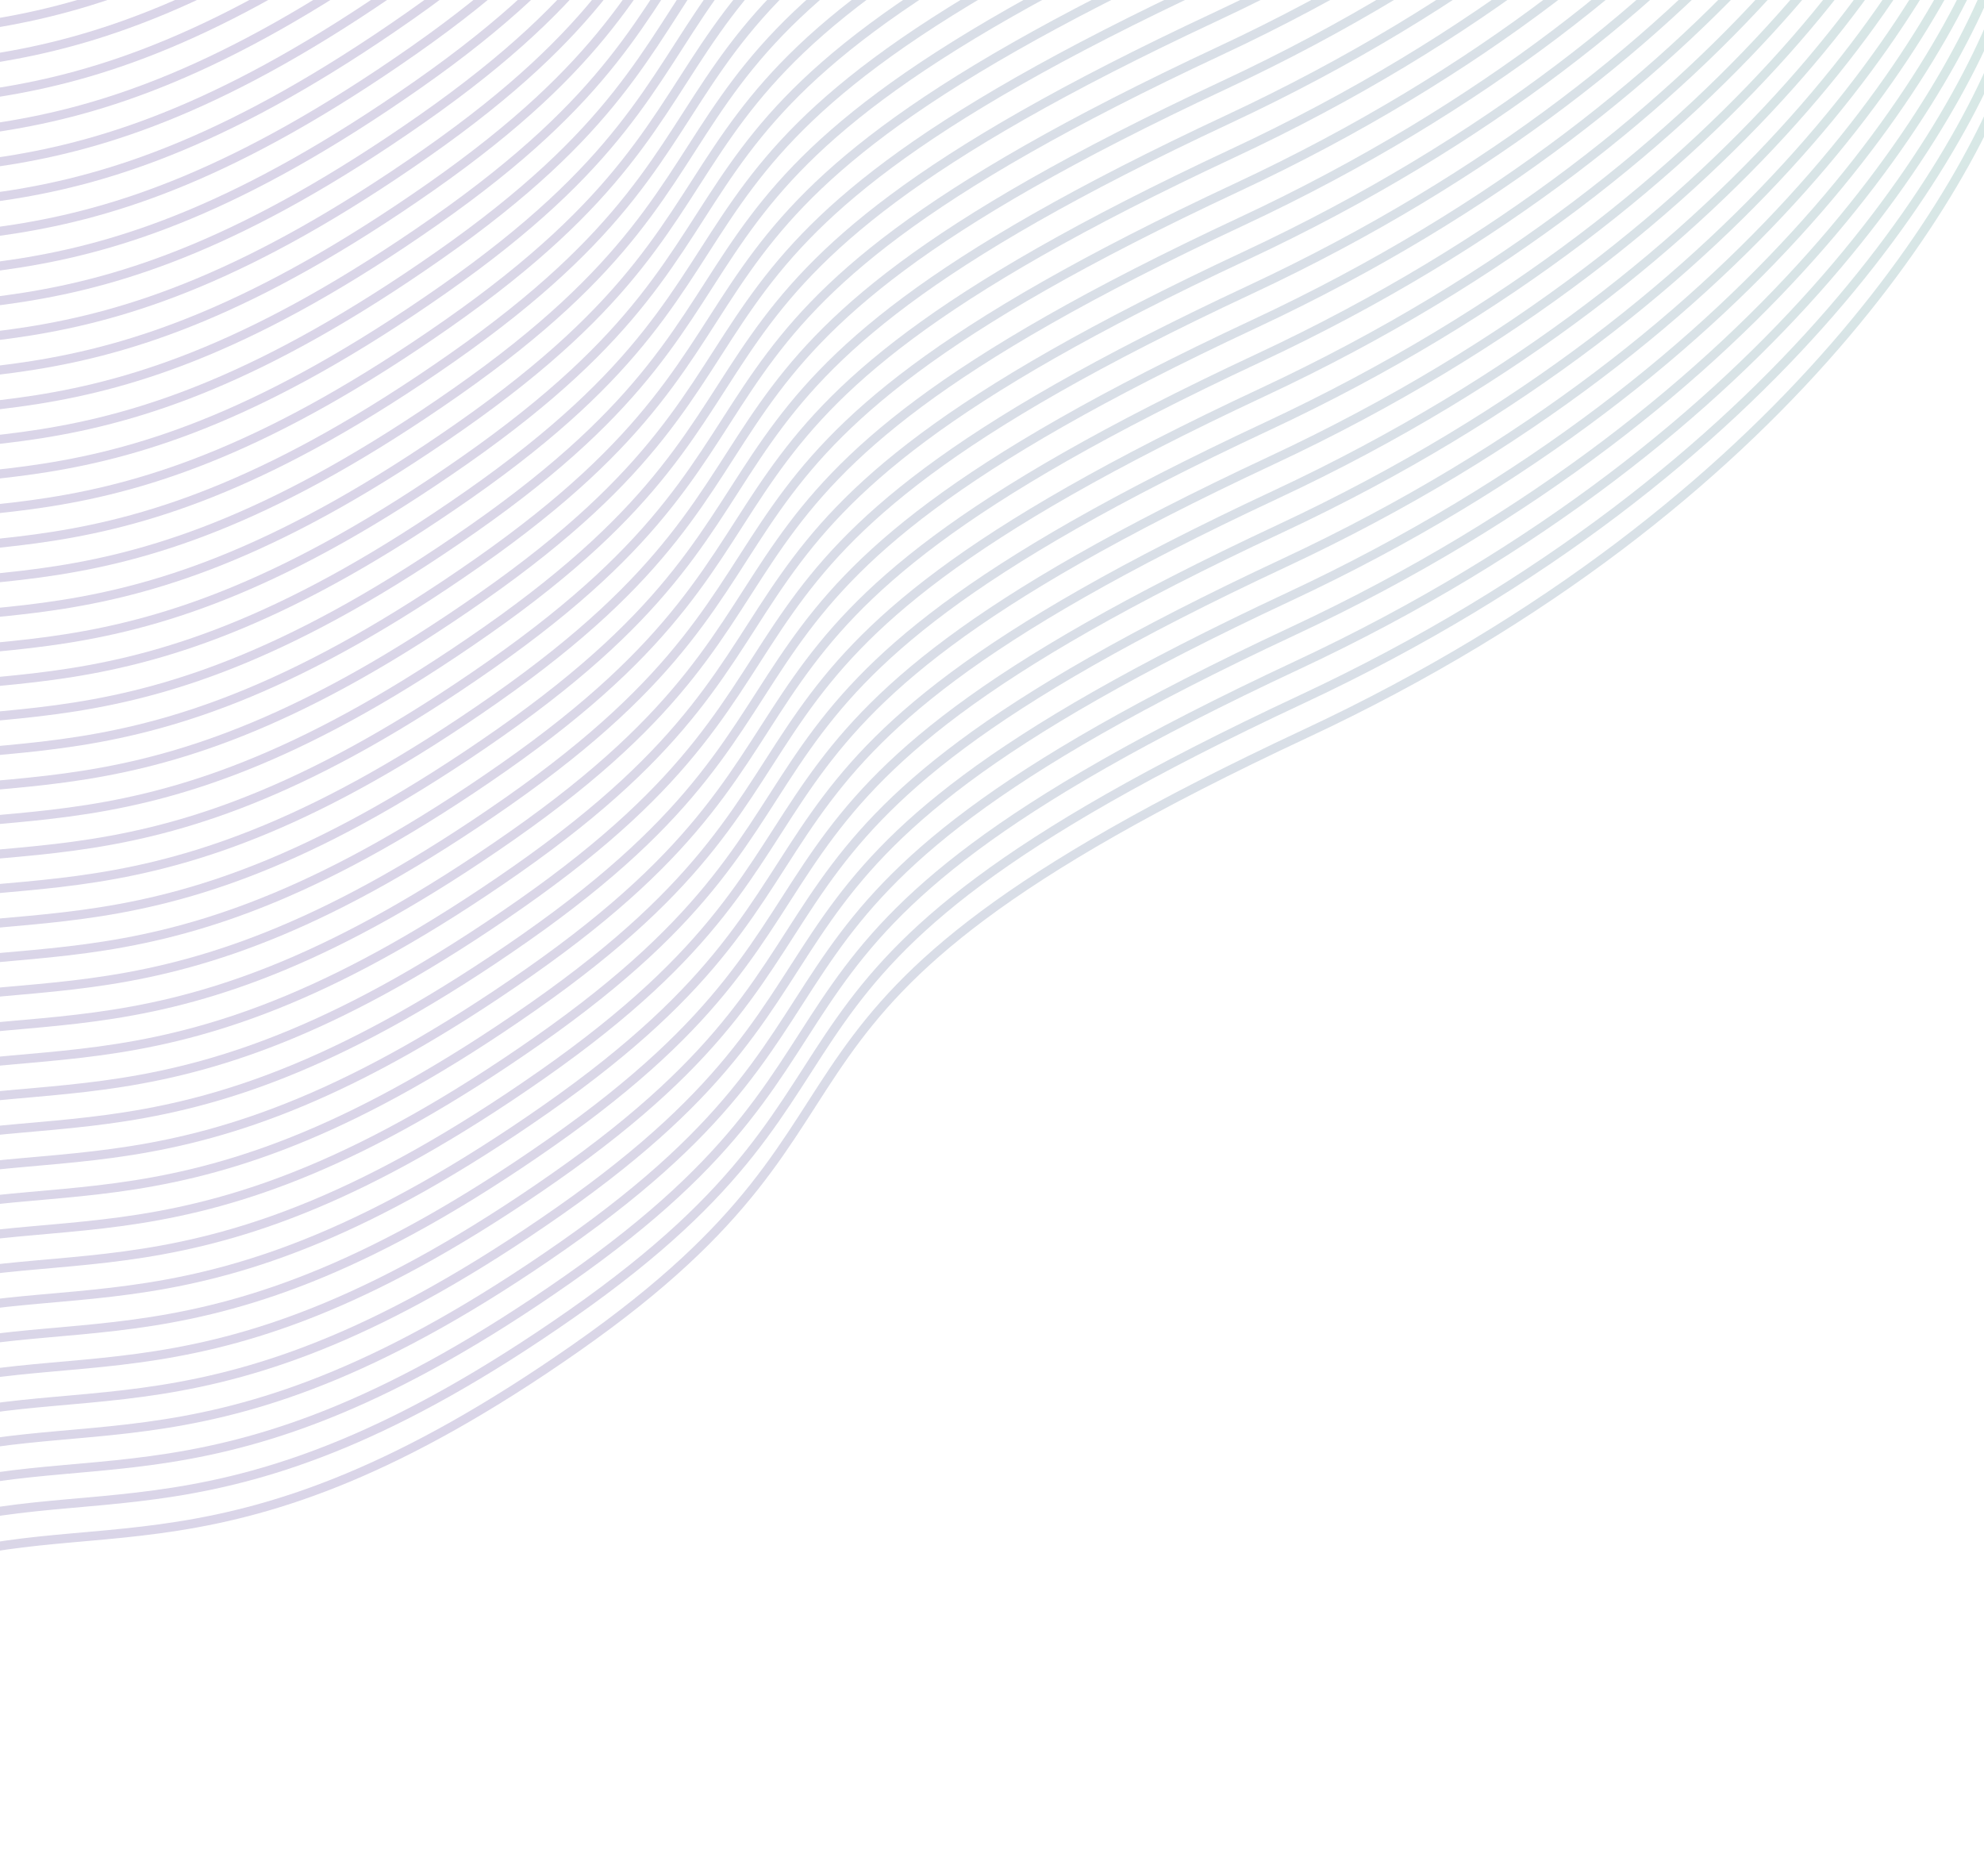 <svg width="275" height="260" viewBox="0 0 275 260" fill="none" xmlns="http://www.w3.org/2000/svg">
<g clip-path="url(#clip0_707_655)">
<g opacity="0.5">
<path d="M-62.553 275.285C-51.096 239.857 -40.04 227.372 -13.504 217.679C13.033 207.985 30.604 221.306 79.89 186.799C129.177 152.292 96.08 141.344 180.944 101.696C248.836 69.977 275.533 23.023 280.395 3.51" stroke="url(#paint0_linear_707_655)" stroke-opacity="0.4" stroke-width="1.25"/>
<path d="M-63.146 270.554C-51.69 235.126 -40.634 222.641 -14.098 212.947C12.439 203.253 30.01 216.575 79.296 182.067C128.583 147.56 95.487 136.612 180.351 96.964C248.242 65.245 274.939 18.291 279.801 -1.222" stroke="url(#paint1_linear_707_655)" stroke-opacity="0.4" stroke-width="1.25"/>
<path d="M-63.742 265.822C-52.285 230.394 -41.23 217.909 -14.693 208.215C11.843 198.522 29.414 211.843 78.701 177.336C127.987 142.828 94.891 131.881 179.755 92.233C247.646 60.514 274.343 13.559 279.206 -5.953" stroke="url(#paint2_linear_707_655)" stroke-opacity="0.4" stroke-width="1.25"/>
<path d="M-64.336 261.091C-52.879 225.663 -41.824 213.178 -15.287 203.484C11.249 193.79 28.821 207.112 78.107 172.604C127.393 138.097 94.297 127.149 179.161 87.501C247.052 55.782 273.75 8.828 278.612 -10.684" stroke="url(#paint3_linear_707_655)" stroke-opacity="0.4" stroke-width="1.25"/>
<path d="M-64.93 256.359C-53.473 220.931 -42.417 208.446 -15.881 198.752C10.656 189.059 28.227 202.38 77.513 167.873C126.8 133.365 93.704 122.418 178.567 82.769C246.459 51.051 273.156 4.096 278.018 -15.416" stroke="url(#paint4_linear_707_655)" stroke-opacity="0.4" stroke-width="1.25"/>
<path d="M-65.525 251.627C-54.069 216.199 -43.013 203.714 -16.477 194.021C10.06 184.327 27.631 197.648 76.918 163.141C126.204 128.634 93.108 117.686 177.972 78.038C245.863 46.319 272.56 -0.635 277.422 -20.148" stroke="url(#paint5_linear_707_655)" stroke-opacity="0.4" stroke-width="1.25"/>
<path d="M-66.119 246.896C-54.662 211.468 -43.607 198.983 -17.07 189.289C9.466 179.595 27.037 192.917 76.324 158.409C125.61 123.902 92.514 112.954 177.378 73.306C245.269 41.587 271.966 -5.367 276.829 -24.88" stroke="url(#paint6_linear_707_655)" stroke-opacity="0.4" stroke-width="1.25"/>
<path d="M-66.715 242.164C-55.258 206.736 -44.203 194.251 -17.666 184.557C8.87 174.864 26.442 188.185 75.728 153.678C125.015 119.17 91.918 108.223 176.782 68.575C244.674 36.856 271.371 -10.099 276.233 -29.611" stroke="url(#paint7_linear_707_655)" stroke-opacity="0.4" stroke-width="1.25"/>
<path d="M-67.306 237.432C-55.85 202.004 -44.794 189.519 -18.258 179.825C8.279 170.132 25.85 183.453 75.136 148.946C124.423 114.439 91.326 103.491 176.191 63.843C244.082 32.124 270.779 -14.831 275.641 -34.343" stroke="url(#paint8_linear_707_655)" stroke-opacity="0.4" stroke-width="1.25"/>
<path d="M-67.9 232.701C-56.444 197.273 -45.388 184.788 -18.852 175.094C7.685 165.4 25.256 178.722 74.543 144.214C123.829 109.707 90.733 98.76 175.597 59.111C243.488 27.393 270.185 -19.562 275.047 -39.074" stroke="url(#paint9_linear_707_655)" stroke-opacity="0.4" stroke-width="1.25"/>
<path d="M-68.496 227.969C-57.039 192.541 -45.984 180.056 -19.447 170.362C7.089 160.669 24.66 173.99 73.947 139.483C123.233 104.975 90.137 94.028 175.001 54.38C242.892 22.661 269.589 -24.294 274.452 -43.806" stroke="url(#paint10_linear_707_655)" stroke-opacity="0.4" stroke-width="1.25"/>
<path d="M-69.09 223.238C-57.633 187.809 -46.578 175.324 -20.041 165.631C6.495 155.937 24.067 169.258 73.353 134.751C122.64 100.244 89.543 89.296 174.407 49.648C242.299 17.929 268.996 -29.025 273.858 -48.538" stroke="url(#paint11_linear_707_655)" stroke-opacity="0.4" stroke-width="1.25"/>
<path d="M-69.683 218.506C-58.227 183.078 -47.171 170.593 -20.635 160.899C5.902 151.205 23.473 164.527 72.759 130.019C122.046 95.512 88.95 84.564 173.814 44.916C241.705 13.197 268.402 -33.757 273.264 -53.27" stroke="url(#paint12_linear_707_655)" stroke-opacity="0.4" stroke-width="1.25"/>
<path d="M-70.277 213.774C-58.82 178.346 -47.765 165.861 -21.229 156.168C5.308 146.474 22.879 159.795 72.166 125.288C121.452 90.781 88.356 79.833 173.22 40.185C241.111 8.466 267.808 -38.489 272.67 -58.001" stroke="url(#paint13_linear_707_655)" stroke-opacity="0.4" stroke-width="1.25"/>
<path d="M-70.871 209.043C-59.414 173.615 -48.359 161.13 -21.822 151.436C4.714 141.742 22.285 155.064 71.572 120.556C120.858 86.049 87.762 75.101 172.626 35.453C240.517 3.734 267.214 -43.22 272.077 -62.733" stroke="url(#paint14_linear_707_655)" stroke-opacity="0.4" stroke-width="1.25"/>
<path d="M-71.465 204.311C-60.008 168.883 -48.953 156.398 -22.416 146.704C4.12 137.01 21.692 150.332 70.978 115.825C120.265 81.317 87.168 70.37 172.032 30.721C239.924 -0.997 266.621 -47.952 271.483 -67.464" stroke="url(#paint15_linear_707_655)" stroke-opacity="0.4" stroke-width="1.25"/>
<path d="M-72.06 199.579C-60.604 164.151 -49.548 151.666 -23.012 141.972C3.525 132.279 21.096 145.6 70.382 111.093C119.669 76.585 86.573 65.638 171.437 25.99C239.328 -5.729 266.025 -52.684 270.887 -72.196" stroke="url(#paint16_linear_707_655)" stroke-opacity="0.4" stroke-width="1.25"/>
<path d="M-72.654 194.848C-61.197 159.42 -50.142 146.935 -23.605 137.241C2.931 127.547 20.502 140.869 69.789 106.361C119.075 71.854 85.979 60.906 170.843 21.258C238.734 -10.46 265.431 -57.415 270.293 -76.927" stroke="url(#paint17_linear_707_655)" stroke-opacity="0.4" stroke-width="1.25"/>
<path d="M-73.248 190.116C-61.791 154.688 -50.736 142.203 -24.199 132.509C2.337 122.816 19.909 136.137 69.195 101.63C118.481 67.122 85.385 56.175 170.249 16.526C238.14 -15.192 264.837 -62.147 269.7 -81.659" stroke="url(#paint18_linear_707_655)" stroke-opacity="0.4" stroke-width="1.25"/>
<path d="M-73.84 185.384C-62.383 149.956 -51.328 137.471 -24.791 127.778C1.745 118.084 19.317 131.405 68.603 96.898C117.89 62.391 84.793 51.443 169.657 11.795C237.549 -19.924 264.246 -66.878 269.108 -86.391" stroke="url(#paint19_linear_707_655)" stroke-opacity="0.4" stroke-width="1.25"/>
<path d="M-74.437 180.653C-62.981 145.225 -51.925 132.74 -25.389 123.046C1.148 113.352 18.719 126.674 68.005 92.167C117.292 57.659 84.196 46.712 169.06 7.063C236.951 -24.655 263.648 -71.61 268.51 -91.122" stroke="url(#paint20_linear_707_655)" stroke-opacity="0.4" stroke-width="1.25"/>
<path d="M-75.031 175.921C-63.574 140.493 -52.519 128.008 -25.983 118.314C0.554 108.621 18.125 121.942 67.412 87.435C116.698 52.927 83.602 41.98 168.466 2.331C236.357 -29.387 263.054 -76.342 267.916 -95.854" stroke="url(#paint21_linear_707_655)" stroke-opacity="0.4" stroke-width="1.25"/>
<path d="M-75.627 171.189C-64.17 135.761 -53.115 123.276 -26.578 113.583C-0.042 103.889 17.53 117.21 66.816 82.703C116.102 48.196 83.006 37.248 167.87 -2.4C235.761 -34.119 262.459 -81.073 267.321 -100.586" stroke="url(#paint22_linear_707_655)" stroke-opacity="0.4" stroke-width="1.25"/>
<path d="M-76.219 166.458C-64.762 131.03 -53.706 118.545 -27.17 108.851C-0.633 99.157 16.938 112.479 66.224 77.972C115.511 43.464 82.414 32.517 167.278 -7.132C235.17 -38.85 261.867 -85.805 266.729 -105.317" stroke="url(#paint23_linear_707_655)" stroke-opacity="0.4" stroke-width="1.25"/>
<path d="M-76.812 161.726C-65.356 126.298 -54.3 113.813 -27.764 104.119C-1.227 94.426 16.344 107.747 65.63 73.24C114.917 38.733 81.821 27.785 166.685 -11.863C234.576 -43.582 261.273 -90.537 266.135 -110.049" stroke="url(#paint24_linear_707_655)" stroke-opacity="0.4" stroke-width="1.25"/>
<path d="M-77.408 156.995C-65.951 121.567 -54.896 109.081 -28.359 99.388C-1.823 89.694 15.748 103.015 65.035 68.508C114.321 34.001 81.225 23.053 166.089 -16.595C233.98 -48.314 260.677 -95.268 265.539 -114.781" stroke="url(#paint25_linear_707_655)" stroke-opacity="0.4" stroke-width="1.25"/>
<path d="M-78.002 152.263C-66.545 116.835 -55.49 104.35 -28.953 94.656C-2.417 84.962 15.155 98.284 64.441 63.776C113.727 29.269 80.631 18.322 165.495 -21.327C233.386 -53.045 260.084 -100 264.946 -119.512" stroke="url(#paint26_linear_707_655)" stroke-opacity="0.4" stroke-width="1.25"/>
<path d="M-78.597 147.531C-67.141 112.103 -56.085 99.618 -29.549 89.924C-3.012 80.23 14.559 93.552 63.845 59.044C113.132 24.537 80.035 13.589 164.9 -26.059C232.791 -57.777 259.488 -104.732 264.35 -124.244" stroke="url(#paint27_linear_707_655)" stroke-opacity="0.4" stroke-width="1.25"/>
<path d="M-79.189 142.799C-67.733 107.371 -56.677 94.886 -30.141 85.192C-3.604 75.499 13.967 88.82 63.254 54.313C112.54 19.805 79.444 8.858 164.308 -30.79C232.199 -62.509 258.896 -109.464 263.758 -128.976" stroke="url(#paint28_linear_707_655)" stroke-opacity="0.4" stroke-width="1.25"/>
<path d="M-79.783 138.068C-68.326 102.64 -57.271 90.154 -30.734 80.461C-4.198 70.767 13.373 84.088 62.66 49.581C111.946 15.074 78.85 4.126 163.714 -35.522C231.605 -67.241 258.302 -114.195 263.164 -133.708" stroke="url(#paint29_linear_707_655)" stroke-opacity="0.4" stroke-width="1.25"/>
<path d="M-80.377 133.336C-68.92 97.908 -57.865 85.423 -31.328 75.729C-4.792 66.035 12.78 79.357 62.066 44.849C111.352 10.342 78.256 -0.606 163.12 -40.254C231.011 -71.972 257.709 -118.927 262.571 -138.439" stroke="url(#paint30_linear_707_655)" stroke-opacity="0.4" stroke-width="1.25"/>
<path d="M-80.972 128.604C-69.516 93.176 -58.46 80.691 -31.924 70.998C-5.387 61.304 12.184 74.625 61.47 40.118C110.757 5.611 77.66 -5.337 162.525 -44.985C230.416 -76.704 257.113 -123.658 261.975 -143.171" stroke="url(#paint31_linear_707_655)" stroke-opacity="0.4" stroke-width="1.25"/>
<path d="M-81.568 123.873C-70.112 88.445 -59.056 75.959 -32.52 66.266C-5.983 56.572 11.588 69.893 60.875 35.386C110.161 0.879 77.065 -10.069 161.929 -49.717C229.82 -81.436 256.517 -128.39 261.379 -147.903" stroke="url(#paint32_linear_707_655)" stroke-opacity="0.4" stroke-width="1.25"/>
<path d="M-82.16 119.141C-70.703 83.713 -59.648 71.228 -33.111 61.534C-6.575 51.84 10.996 65.162 60.283 30.655C109.569 -3.853 76.473 -14.8 161.337 -54.449C229.228 -86.167 255.925 -133.122 260.788 -152.634" stroke="url(#paint33_linear_707_655)" stroke-opacity="0.4" stroke-width="1.25"/>
<path d="M-82.756 114.409C-71.299 78.981 -60.244 66.496 -33.707 56.803C-7.171 47.109 10.401 60.43 59.687 25.923C108.974 -8.584 75.877 -19.532 160.741 -59.18C228.633 -90.899 255.33 -137.853 260.192 -157.366" stroke="url(#paint34_linear_707_655)" stroke-opacity="0.4" stroke-width="1.25"/>
<path d="M-83.349 109.678C-71.893 74.25 -60.837 61.765 -34.301 52.071C-7.764 42.377 9.807 55.699 59.093 21.191C108.38 -13.316 75.284 -24.264 160.148 -63.912C228.039 -95.631 254.736 -142.585 259.598 -162.098" stroke="url(#paint35_linear_707_655)" stroke-opacity="0.4" stroke-width="1.25"/>
<path d="M-83.943 104.946C-72.487 69.518 -61.431 57.033 -34.895 47.339C-8.358 37.645 9.213 50.967 58.5 16.46C107.786 -18.048 74.69 -28.995 159.554 -68.644C227.445 -100.362 254.142 -147.317 259.004 -166.829" stroke="url(#paint36_linear_707_655)" stroke-opacity="0.4" stroke-width="1.25"/>
<path d="M-84.537 100.214C-73.08 64.786 -62.025 52.301 -35.488 42.607C-8.952 32.913 8.619 46.235 57.906 11.728C107.192 -22.78 74.096 -33.727 158.96 -73.376C226.851 -105.094 253.548 -152.049 258.411 -171.561" stroke="url(#paint37_linear_707_655)" stroke-opacity="0.4" stroke-width="1.25"/>
<path d="M-85.131 95.482C-73.674 60.054 -62.619 47.569 -36.082 37.876C-9.546 28.182 8.026 41.503 57.312 6.996C106.599 -27.511 73.502 -38.459 158.366 -78.107C226.258 -109.826 252.955 -156.78 257.817 -176.293" stroke="url(#paint38_linear_707_655)" stroke-opacity="0.4" stroke-width="1.25"/>
<path d="M-85.726 90.751C-74.27 55.323 -63.214 42.838 -36.678 33.144C-10.141 23.45 7.43 36.772 56.716 2.264C106.003 -32.243 72.907 -43.191 157.771 -82.839C225.662 -114.558 252.359 -161.512 257.221 -181.025" stroke="url(#paint39_linear_707_655)" stroke-opacity="0.4" stroke-width="1.25"/>
<path d="M-86.32 86.019C-74.863 50.591 -63.808 38.106 -37.272 28.412C-10.735 18.718 6.836 32.04 56.123 -2.467C105.409 -36.975 72.313 -47.922 157.177 -87.571C225.068 -119.289 251.765 -166.244 256.627 -185.756" stroke="url(#paint40_linear_707_655)" stroke-opacity="0.4" stroke-width="1.25"/>
<path d="M-86.916 81.288C-75.459 45.859 -64.404 33.374 -37.867 23.681C-11.331 13.987 6.241 27.308 55.527 -7.199C104.813 -41.706 71.717 -52.654 156.581 -92.302C224.472 -124.021 251.17 -170.975 256.032 -190.488" stroke="url(#paint41_linear_707_655)" stroke-opacity="0.4" stroke-width="1.25"/>
<path d="M-87.51 76.556C-76.053 41.128 -64.998 28.643 -38.461 18.949C-11.925 9.255 5.647 22.577 54.933 -11.931C104.22 -46.438 71.123 -57.386 155.987 -97.034C223.879 -128.752 250.576 -175.707 255.438 -195.219" stroke="url(#paint42_linear_707_655)" stroke-opacity="0.4" stroke-width="1.25"/>
<path d="M-88.103 71.824C-76.647 36.396 -65.591 23.911 -39.055 14.217C-12.518 4.523 5.053 17.845 54.34 -16.663C103.626 -51.17 70.53 -62.117 155.394 -101.766C223.285 -133.484 249.982 -180.439 254.844 -199.951" stroke="url(#paint43_linear_707_655)" stroke-opacity="0.4" stroke-width="1.25"/>
<path d="M-88.699 67.092C-77.242 31.664 -66.187 19.179 -39.65 9.485C-13.114 -0.208 4.457 13.113 53.744 -21.394C103.03 -55.901 69.934 -66.849 154.798 -106.497C222.689 -138.216 249.386 -185.171 254.248 -204.683" stroke="url(#paint44_linear_707_655)" stroke-opacity="0.4" stroke-width="1.25"/>
<path d="M-89.291 62.361C-77.834 26.933 -66.779 14.447 -40.242 4.754C-13.706 -4.94 3.866 8.381 53.152 -26.126C102.438 -60.633 69.342 -71.581 154.206 -111.229C222.097 -142.948 248.795 -189.902 253.657 -209.415" stroke="url(#paint45_linear_707_655)" stroke-opacity="0.4" stroke-width="1.25"/>
<path d="M-89.885 57.629C-78.428 22.201 -67.373 9.716 -40.836 0.022C-14.3 -9.672 3.272 3.65 52.558 -30.858C101.845 -65.365 68.748 -76.313 153.612 -115.961C221.504 -147.679 248.201 -194.634 253.063 -214.146" stroke="url(#paint46_linear_707_655)" stroke-opacity="0.4" stroke-width="1.25"/>
<path d="M-90.478 52.897C-79.022 17.469 -67.966 4.984 -41.43 -4.71C-14.893 -14.403 2.678 -1.082 51.965 -35.589C101.251 -70.097 68.155 -81.044 153.019 -120.693C220.91 -152.411 247.607 -199.366 252.469 -218.878" stroke="url(#paint47_linear_707_655)" stroke-opacity="0.4" stroke-width="1.25"/>
<path d="M-91.074 48.166C-79.617 12.738 -68.562 0.252 -42.025 -9.441C-15.489 -19.135 2.082 -5.814 51.369 -40.321C100.655 -74.828 67.559 -85.776 152.423 -125.424C220.314 -157.143 247.011 -204.097 251.873 -223.61" stroke="url(#paint48_linear_707_655)" stroke-opacity="0.4" stroke-width="1.25"/>
<path d="M-91.668 43.434C-80.211 8.006 -69.156 -4.479 -42.619 -14.173C-16.083 -23.867 1.489 -10.545 50.775 -45.053C100.061 -79.56 66.965 -90.508 151.829 -130.156C219.72 -161.875 246.418 -208.829 251.28 -228.342" stroke="url(#paint49_linear_707_655)" stroke-opacity="0.4" stroke-width="1.25"/>
<path d="M-92.263 38.702C-80.807 3.274 -69.751 -9.211 -43.215 -18.904C-16.678 -28.598 0.893 -15.277 50.179 -49.784C99.466 -84.291 66.37 -95.239 151.233 -134.887C219.125 -166.606 245.822 -213.561 250.684 -233.073" stroke="url(#paint50_linear_707_655)" stroke-opacity="0.4" stroke-width="1.25"/>
<path d="M-92.857 33.97C-81.4 -1.458 -70.345 -13.943 -43.809 -23.636C-17.272 -33.33 0.299 -20.009 49.586 -54.516C98.872 -89.023 65.776 -99.971 150.64 -139.619C218.531 -171.338 245.228 -218.292 250.09 -237.805" stroke="url(#paint51_linear_707_655)" stroke-opacity="0.4" stroke-width="1.25"/>
<path d="M-93.449 29.239C-81.992 -6.189 -70.937 -18.674 -44.4 -28.368C-17.864 -38.062 -0.293 -24.74 48.994 -59.248C98.28 -93.755 65.184 -104.703 150.048 -144.351C217.939 -176.07 244.636 -223.024 249.498 -242.537" stroke="url(#paint52_linear_707_655)" stroke-opacity="0.4" stroke-width="1.25"/>
<path d="M-94.045 24.507C-82.588 -10.921 -71.533 -23.406 -44.996 -33.1C-18.46 -42.793 -0.888 -29.472 48.398 -63.979C97.684 -98.487 64.588 -109.434 149.452 -149.082C217.343 -180.801 244.041 -227.756 248.903 -247.268" stroke="url(#paint53_linear_707_655)" stroke-opacity="0.4" stroke-width="1.25"/>
<path d="M-94.638 19.775C-83.182 -15.653 -72.126 -28.138 -45.59 -37.831C-19.053 -47.525 -1.482 -34.204 47.804 -68.711C97.091 -103.218 63.995 -114.166 148.858 -153.814C216.75 -185.533 243.447 -232.488 248.309 -252" stroke="url(#paint54_linear_707_655)" stroke-opacity="0.4" stroke-width="1.25"/>
</g>
</g>
<defs>
<linearGradient id="paint0_linear_707_655" x1="96.217" y1="64.406" x2="143.424" y2="207.182" gradientUnits="userSpaceOnUse">
<stop stop-color="#399780"/>
<stop offset="1" stop-color="#480E8B"/>
<stop offset="1" stop-color="#480E8B"/>
</linearGradient>
<linearGradient id="paint1_linear_707_655" x1="95.623" y1="59.675" x2="142.83" y2="202.45" gradientUnits="userSpaceOnUse">
<stop stop-color="#399780"/>
<stop offset="1" stop-color="#480E8B"/>
<stop offset="1" stop-color="#480E8B"/>
</linearGradient>
<linearGradient id="paint2_linear_707_655" x1="95.028" y1="54.943" x2="142.235" y2="197.719" gradientUnits="userSpaceOnUse">
<stop stop-color="#399780"/>
<stop offset="1" stop-color="#480E8B"/>
<stop offset="1" stop-color="#480E8B"/>
</linearGradient>
<linearGradient id="paint3_linear_707_655" x1="94.434" y1="50.212" x2="141.641" y2="192.987" gradientUnits="userSpaceOnUse">
<stop stop-color="#399780"/>
<stop offset="1" stop-color="#480E8B"/>
<stop offset="1" stop-color="#480E8B"/>
</linearGradient>
<linearGradient id="paint4_linear_707_655" x1="93.84" y1="45.48" x2="141.047" y2="188.256" gradientUnits="userSpaceOnUse">
<stop stop-color="#399780"/>
<stop offset="1" stop-color="#480E8B"/>
<stop offset="1" stop-color="#480E8B"/>
</linearGradient>
<linearGradient id="paint5_linear_707_655" x1="93.244" y1="40.748" x2="140.451" y2="183.524" gradientUnits="userSpaceOnUse">
<stop stop-color="#399780"/>
<stop offset="1" stop-color="#480E8B"/>
<stop offset="1" stop-color="#480E8B"/>
</linearGradient>
<linearGradient id="paint6_linear_707_655" x1="92.651" y1="36.017" x2="139.858" y2="178.792" gradientUnits="userSpaceOnUse">
<stop stop-color="#399780"/>
<stop offset="1" stop-color="#480E8B"/>
<stop offset="1" stop-color="#480E8B"/>
</linearGradient>
<linearGradient id="paint7_linear_707_655" x1="92.055" y1="31.285" x2="139.262" y2="174.061" gradientUnits="userSpaceOnUse">
<stop stop-color="#399780"/>
<stop offset="1" stop-color="#480E8B"/>
<stop offset="1" stop-color="#480E8B"/>
</linearGradient>
<linearGradient id="paint8_linear_707_655" x1="91.463" y1="26.553" x2="138.67" y2="169.329" gradientUnits="userSpaceOnUse">
<stop stop-color="#399780"/>
<stop offset="1" stop-color="#480E8B"/>
<stop offset="1" stop-color="#480E8B"/>
</linearGradient>
<linearGradient id="paint9_linear_707_655" x1="90.869" y1="21.822" x2="138.076" y2="164.597" gradientUnits="userSpaceOnUse">
<stop stop-color="#399780"/>
<stop offset="1" stop-color="#480E8B"/>
<stop offset="1" stop-color="#480E8B"/>
</linearGradient>
<linearGradient id="paint10_linear_707_655" x1="90.274" y1="17.09" x2="137.481" y2="159.866" gradientUnits="userSpaceOnUse">
<stop stop-color="#399780"/>
<stop offset="1" stop-color="#480E8B"/>
<stop offset="1" stop-color="#480E8B"/>
</linearGradient>
<linearGradient id="paint11_linear_707_655" x1="89.68" y1="12.358" x2="136.887" y2="155.134" gradientUnits="userSpaceOnUse">
<stop stop-color="#399780"/>
<stop offset="1" stop-color="#480E8B"/>
<stop offset="1" stop-color="#480E8B"/>
</linearGradient>
<linearGradient id="paint12_linear_707_655" x1="89.086" y1="7.627" x2="136.293" y2="150.402" gradientUnits="userSpaceOnUse">
<stop stop-color="#399780"/>
<stop offset="1" stop-color="#480E8B"/>
<stop offset="1" stop-color="#480E8B"/>
</linearGradient>
<linearGradient id="paint13_linear_707_655" x1="88.492" y1="2.895" x2="135.699" y2="145.671" gradientUnits="userSpaceOnUse">
<stop stop-color="#399780"/>
<stop offset="1" stop-color="#480E8B"/>
<stop offset="1" stop-color="#480E8B"/>
</linearGradient>
<linearGradient id="paint14_linear_707_655" x1="87.899" y1="-1.837" x2="135.106" y2="140.939" gradientUnits="userSpaceOnUse">
<stop stop-color="#399780"/>
<stop offset="1" stop-color="#480E8B"/>
<stop offset="1" stop-color="#480E8B"/>
</linearGradient>
<linearGradient id="paint15_linear_707_655" x1="87.305" y1="-6.568" x2="134.512" y2="136.207" gradientUnits="userSpaceOnUse">
<stop stop-color="#399780"/>
<stop offset="1" stop-color="#480E8B"/>
<stop offset="1" stop-color="#480E8B"/>
</linearGradient>
<linearGradient id="paint16_linear_707_655" x1="86.709" y1="-11.3" x2="133.916" y2="131.476" gradientUnits="userSpaceOnUse">
<stop stop-color="#399780"/>
<stop offset="1" stop-color="#480E8B"/>
<stop offset="1" stop-color="#480E8B"/>
</linearGradient>
<linearGradient id="paint17_linear_707_655" x1="86.115" y1="-16.031" x2="133.322" y2="126.744" gradientUnits="userSpaceOnUse">
<stop stop-color="#399780"/>
<stop offset="1" stop-color="#480E8B"/>
<stop offset="1" stop-color="#480E8B"/>
</linearGradient>
<linearGradient id="paint18_linear_707_655" x1="85.522" y1="-20.763" x2="132.729" y2="122.013" gradientUnits="userSpaceOnUse">
<stop stop-color="#399780"/>
<stop offset="1" stop-color="#480E8B"/>
<stop offset="1" stop-color="#480E8B"/>
</linearGradient>
<linearGradient id="paint19_linear_707_655" x1="84.93" y1="-25.495" x2="132.137" y2="117.281" gradientUnits="userSpaceOnUse">
<stop stop-color="#399780"/>
<stop offset="1" stop-color="#480E8B"/>
<stop offset="1" stop-color="#480E8B"/>
</linearGradient>
<linearGradient id="paint20_linear_707_655" x1="84.332" y1="-30.226" x2="131.539" y2="112.55" gradientUnits="userSpaceOnUse">
<stop stop-color="#399780"/>
<stop offset="1" stop-color="#480E8B"/>
<stop offset="1" stop-color="#480E8B"/>
</linearGradient>
<linearGradient id="paint21_linear_707_655" x1="83.739" y1="-34.958" x2="130.945" y2="107.818" gradientUnits="userSpaceOnUse">
<stop stop-color="#399780"/>
<stop offset="1" stop-color="#480E8B"/>
<stop offset="1" stop-color="#480E8B"/>
</linearGradient>
<linearGradient id="paint22_linear_707_655" x1="83.143" y1="-39.69" x2="130.35" y2="103.086" gradientUnits="userSpaceOnUse">
<stop stop-color="#399780"/>
<stop offset="1" stop-color="#480E8B"/>
<stop offset="1" stop-color="#480E8B"/>
</linearGradient>
<linearGradient id="paint23_linear_707_655" x1="82.551" y1="-44.421" x2="129.758" y2="98.355" gradientUnits="userSpaceOnUse">
<stop stop-color="#399780"/>
<stop offset="1" stop-color="#480E8B"/>
<stop offset="1" stop-color="#480E8B"/>
</linearGradient>
<linearGradient id="paint24_linear_707_655" x1="81.957" y1="-49.153" x2="129.164" y2="93.623" gradientUnits="userSpaceOnUse">
<stop stop-color="#399780"/>
<stop offset="1" stop-color="#480E8B"/>
<stop offset="1" stop-color="#480E8B"/>
</linearGradient>
<linearGradient id="paint25_linear_707_655" x1="81.362" y1="-53.885" x2="128.569" y2="88.891" gradientUnits="userSpaceOnUse">
<stop stop-color="#399780"/>
<stop offset="1" stop-color="#480E8B"/>
<stop offset="1" stop-color="#480E8B"/>
</linearGradient>
<linearGradient id="paint26_linear_707_655" x1="80.768" y1="-58.616" x2="127.975" y2="84.159" gradientUnits="userSpaceOnUse">
<stop stop-color="#399780"/>
<stop offset="1" stop-color="#480E8B"/>
<stop offset="1" stop-color="#480E8B"/>
</linearGradient>
<linearGradient id="paint27_linear_707_655" x1="80.172" y1="-63.348" x2="127.379" y2="79.427" gradientUnits="userSpaceOnUse">
<stop stop-color="#399780"/>
<stop offset="1" stop-color="#480E8B"/>
<stop offset="1" stop-color="#480E8B"/>
</linearGradient>
<linearGradient id="paint28_linear_707_655" x1="79.58" y1="-68.08" x2="126.787" y2="74.696" gradientUnits="userSpaceOnUse">
<stop stop-color="#399780"/>
<stop offset="1" stop-color="#480E8B"/>
<stop offset="1" stop-color="#480E8B"/>
</linearGradient>
<linearGradient id="paint29_linear_707_655" x1="78.987" y1="-72.812" x2="126.194" y2="69.964" gradientUnits="userSpaceOnUse">
<stop stop-color="#399780"/>
<stop offset="1" stop-color="#480E8B"/>
<stop offset="1" stop-color="#480E8B"/>
</linearGradient>
<linearGradient id="paint30_linear_707_655" x1="78.393" y1="-77.543" x2="125.6" y2="65.232" gradientUnits="userSpaceOnUse">
<stop stop-color="#399780"/>
<stop offset="1" stop-color="#480E8B"/>
<stop offset="1" stop-color="#480E8B"/>
</linearGradient>
<linearGradient id="paint31_linear_707_655" x1="77.797" y1="-82.275" x2="125.004" y2="60.501" gradientUnits="userSpaceOnUse">
<stop stop-color="#399780"/>
<stop offset="1" stop-color="#480E8B"/>
<stop offset="1" stop-color="#480E8B"/>
</linearGradient>
<linearGradient id="paint32_linear_707_655" x1="77.201" y1="-87.007" x2="124.408" y2="55.769" gradientUnits="userSpaceOnUse">
<stop stop-color="#399780"/>
<stop offset="1" stop-color="#480E8B"/>
<stop offset="1" stop-color="#480E8B"/>
</linearGradient>
<linearGradient id="paint33_linear_707_655" x1="76.61" y1="-91.738" x2="123.817" y2="51.038" gradientUnits="userSpaceOnUse">
<stop stop-color="#399780"/>
<stop offset="1" stop-color="#480E8B"/>
<stop offset="1" stop-color="#480E8B"/>
</linearGradient>
<linearGradient id="paint34_linear_707_655" x1="76.014" y1="-96.47" x2="123.221" y2="46.306" gradientUnits="userSpaceOnUse">
<stop stop-color="#399780"/>
<stop offset="1" stop-color="#480E8B"/>
<stop offset="1" stop-color="#480E8B"/>
</linearGradient>
<linearGradient id="paint35_linear_707_655" x1="75.42" y1="-101.202" x2="122.627" y2="41.574" gradientUnits="userSpaceOnUse">
<stop stop-color="#399780"/>
<stop offset="1" stop-color="#480E8B"/>
<stop offset="1" stop-color="#480E8B"/>
</linearGradient>
<linearGradient id="paint36_linear_707_655" x1="74.826" y1="-105.933" x2="122.033" y2="36.843" gradientUnits="userSpaceOnUse">
<stop stop-color="#399780"/>
<stop offset="1" stop-color="#480E8B"/>
<stop offset="1" stop-color="#480E8B"/>
</linearGradient>
<linearGradient id="paint37_linear_707_655" x1="74.233" y1="-110.665" x2="121.44" y2="32.111" gradientUnits="userSpaceOnUse">
<stop stop-color="#399780"/>
<stop offset="1" stop-color="#480E8B"/>
<stop offset="1" stop-color="#480E8B"/>
</linearGradient>
<linearGradient id="paint38_linear_707_655" x1="73.639" y1="-115.397" x2="120.846" y2="27.379" gradientUnits="userSpaceOnUse">
<stop stop-color="#399780"/>
<stop offset="1" stop-color="#480E8B"/>
<stop offset="1" stop-color="#480E8B"/>
</linearGradient>
<linearGradient id="paint39_linear_707_655" x1="73.043" y1="-120.129" x2="120.25" y2="22.647" gradientUnits="userSpaceOnUse">
<stop stop-color="#399780"/>
<stop offset="1" stop-color="#480E8B"/>
<stop offset="1" stop-color="#480E8B"/>
</linearGradient>
<linearGradient id="paint40_linear_707_655" x1="72.449" y1="-124.86" x2="119.656" y2="17.916" gradientUnits="userSpaceOnUse">
<stop stop-color="#399780"/>
<stop offset="1" stop-color="#480E8B"/>
<stop offset="1" stop-color="#480E8B"/>
</linearGradient>
<linearGradient id="paint41_linear_707_655" x1="71.854" y1="-129.592" x2="119.061" y2="13.184" gradientUnits="userSpaceOnUse">
<stop stop-color="#399780"/>
<stop offset="1" stop-color="#480E8B"/>
<stop offset="1" stop-color="#480E8B"/>
</linearGradient>
<linearGradient id="paint42_linear_707_655" x1="71.26" y1="-134.323" x2="118.467" y2="8.452" gradientUnits="userSpaceOnUse">
<stop stop-color="#399780"/>
<stop offset="1" stop-color="#480E8B"/>
<stop offset="1" stop-color="#480E8B"/>
</linearGradient>
<linearGradient id="paint43_linear_707_655" x1="70.666" y1="-139.055" x2="117.873" y2="3.72" gradientUnits="userSpaceOnUse">
<stop stop-color="#399780"/>
<stop offset="1" stop-color="#480E8B"/>
<stop offset="1" stop-color="#480E8B"/>
</linearGradient>
<linearGradient id="paint44_linear_707_655" x1="70.07" y1="-143.787" x2="117.277" y2="-1.011" gradientUnits="userSpaceOnUse">
<stop stop-color="#399780"/>
<stop offset="1" stop-color="#480E8B"/>
<stop offset="1" stop-color="#480E8B"/>
</linearGradient>
<linearGradient id="paint45_linear_707_655" x1="69.479" y1="-148.519" x2="116.686" y2="-5.743" gradientUnits="userSpaceOnUse">
<stop stop-color="#399780"/>
<stop offset="1" stop-color="#480E8B"/>
<stop offset="1" stop-color="#480E8B"/>
</linearGradient>
<linearGradient id="paint46_linear_707_655" x1="68.885" y1="-153.25" x2="116.092" y2="-10.475" gradientUnits="userSpaceOnUse">
<stop stop-color="#399780"/>
<stop offset="1" stop-color="#480E8B"/>
<stop offset="1" stop-color="#480E8B"/>
</linearGradient>
<linearGradient id="paint47_linear_707_655" x1="68.291" y1="-157.982" x2="115.498" y2="-15.206" gradientUnits="userSpaceOnUse">
<stop stop-color="#399780"/>
<stop offset="1" stop-color="#480E8B"/>
<stop offset="1" stop-color="#480E8B"/>
</linearGradient>
<linearGradient id="paint48_linear_707_655" x1="67.695" y1="-162.714" x2="114.902" y2="-19.938" gradientUnits="userSpaceOnUse">
<stop stop-color="#399780"/>
<stop offset="1" stop-color="#480E8B"/>
<stop offset="1" stop-color="#480E8B"/>
</linearGradient>
<linearGradient id="paint49_linear_707_655" x1="67.102" y1="-167.445" x2="114.309" y2="-24.67" gradientUnits="userSpaceOnUse">
<stop stop-color="#399780"/>
<stop offset="1" stop-color="#480E8B"/>
<stop offset="1" stop-color="#480E8B"/>
</linearGradient>
<linearGradient id="paint50_linear_707_655" x1="66.506" y1="-172.177" x2="113.713" y2="-29.401" gradientUnits="userSpaceOnUse">
<stop stop-color="#399780"/>
<stop offset="1" stop-color="#480E8B"/>
<stop offset="1" stop-color="#480E8B"/>
</linearGradient>
<linearGradient id="paint51_linear_707_655" x1="65.912" y1="-176.909" x2="113.119" y2="-34.133" gradientUnits="userSpaceOnUse">
<stop stop-color="#399780"/>
<stop offset="1" stop-color="#480E8B"/>
<stop offset="1" stop-color="#480E8B"/>
</linearGradient>
<linearGradient id="paint52_linear_707_655" x1="65.32" y1="-181.64" x2="112.527" y2="-38.865" gradientUnits="userSpaceOnUse">
<stop stop-color="#399780"/>
<stop offset="1" stop-color="#480E8B"/>
<stop offset="1" stop-color="#480E8B"/>
</linearGradient>
<linearGradient id="paint53_linear_707_655" x1="64.725" y1="-186.372" x2="111.932" y2="-43.596" gradientUnits="userSpaceOnUse">
<stop stop-color="#399780"/>
<stop offset="1" stop-color="#480E8B"/>
<stop offset="1" stop-color="#480E8B"/>
</linearGradient>
<linearGradient id="paint54_linear_707_655" x1="64.131" y1="-191.104" x2="111.338" y2="-48.328" gradientUnits="userSpaceOnUse">
<stop stop-color="#399780"/>
<stop offset="1" stop-color="#480E8B"/>
<stop offset="1" stop-color="#480E8B"/>
</linearGradient>
<clipPath id="clip0_707_655">
<rect width="275" height="260" fill="white"/>
</clipPath>
</defs>
</svg>
